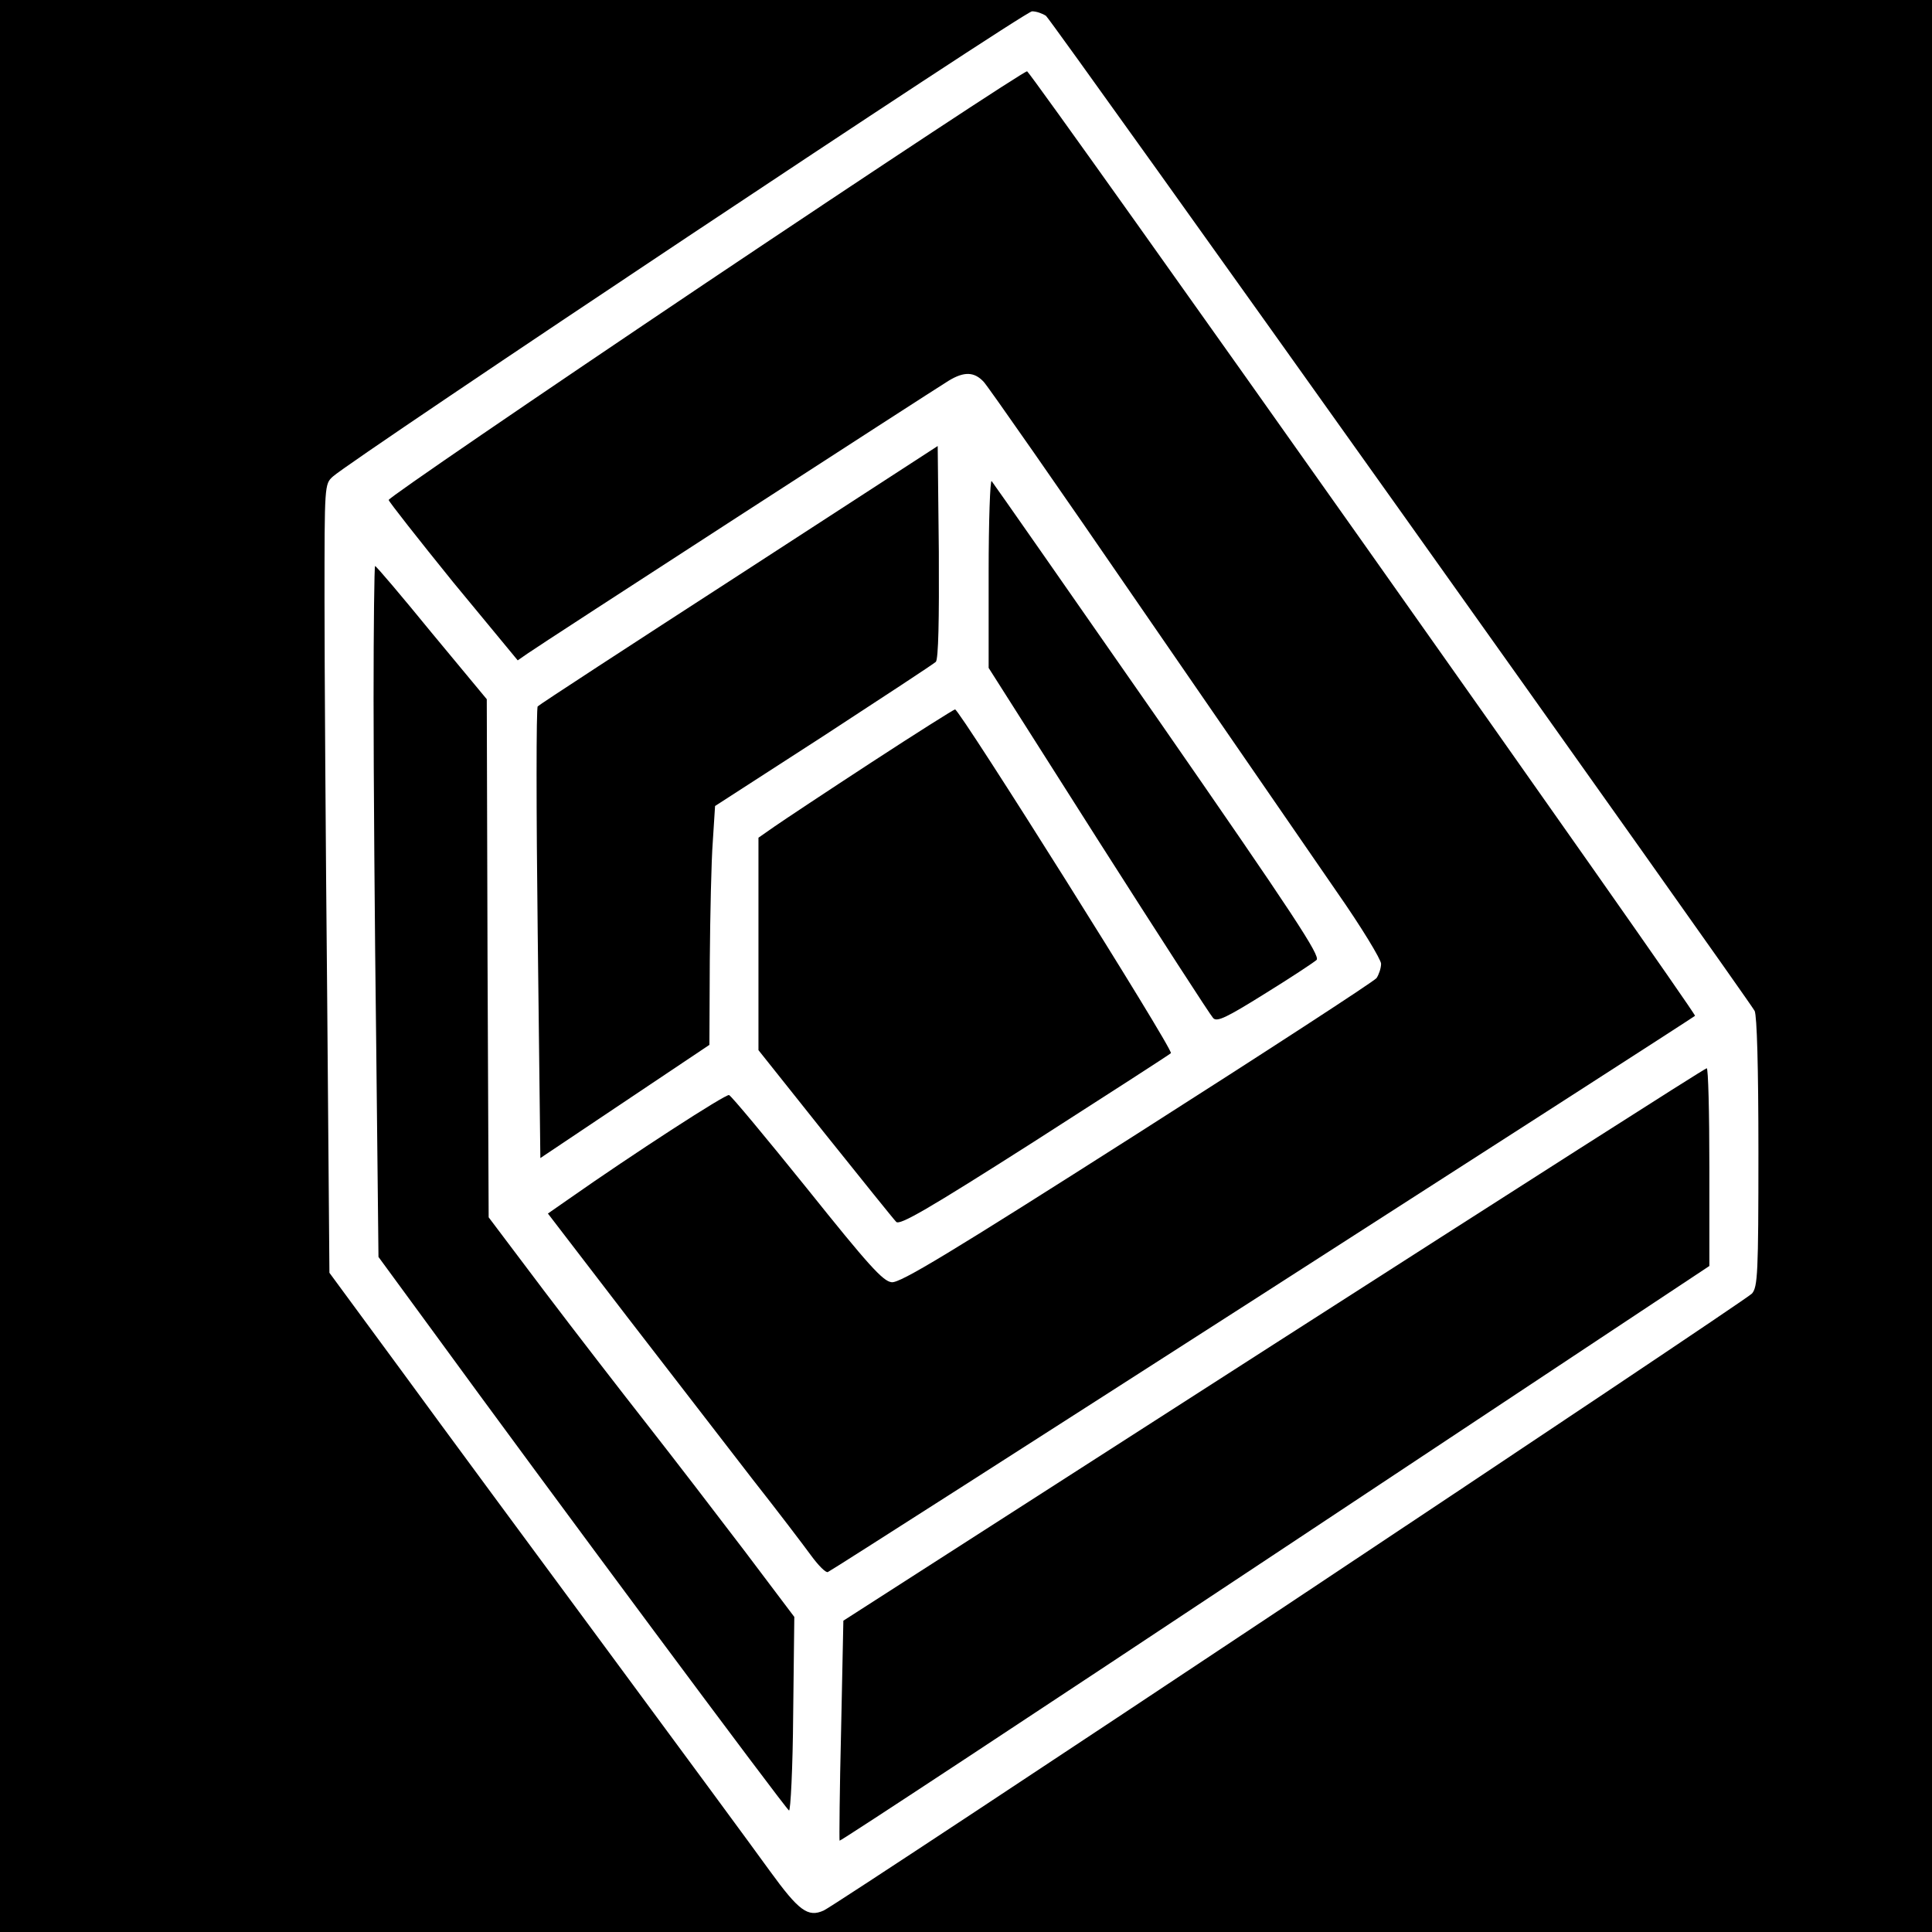 <?xml version="1.0" standalone="no"?>
<!DOCTYPE svg PUBLIC "-//W3C//DTD SVG 20010904//EN"
 "http://www.w3.org/TR/2001/REC-SVG-20010904/DTD/svg10.dtd">
<svg version="1.0" xmlns="http://www.w3.org/2000/svg"
 width="512pt" height="512pt" viewBox="0 0 512 512"
 preserveAspectRatio="xMidYMid meet">
<g transform="translate(0,512) scale(0.1,-0.1)"
fill="#000000" stroke="none">
<path d="M0 2560 l0 -2560 2560 0 2560 0 0 2560 0 2560 -2560 0 -2560 0 0
-2560z m2772 2518 c16 -13 1856 -2598 1878 -2637 6 -13 10 -146 10 -374 0
-323 -2 -357 -17 -375 -18 -20 -2417 -1615 -2460 -1635 -42 -19 -66 -1 -143
105 -41 57 -234 319 -429 583 -195 264 -441 597 -546 741 l-192 261 -6 738
c-4 406 -7 876 -7 1045 0 305 0 307 22 327 53 48 1833 1233 1853 1233 12 0 28
-6 37 -12z"/>
<path d="M1872 4371 c-463 -311 -842 -570 -842 -576 1 -5 78 -103 171 -218
l171 -207 26 18 c32 23 1072 696 1116 723 41 25 68 24 93 -3 12 -13 201 -284
420 -603 220 -319 452 -656 516 -749 65 -93 117 -179 117 -190 0 -12 -6 -29
-12 -38 -7 -9 -293 -195 -635 -413 -496 -316 -628 -396 -650 -393 -23 2 -63
47 -224 248 -108 134 -201 246 -207 248 -9 3 -256 -157 -424 -275 l-56 -39
211 -275 c117 -151 266 -345 332 -430 67 -85 136 -176 155 -202 19 -26 39 -46
44 -43 14 5 2288 1465 2298 1474 5 6 -1746 2482 -1770 2503 -4 3 -386 -249
-850 -560z"/>
<path d="M1958 3596 c-289 -187 -530 -344 -533 -348 -4 -4 -4 -275 0 -602 l7
-595 224 150 224 150 1 222 c1 122 4 265 8 317 l6 94 288 186 c158 103 292
191 297 196 7 7 9 113 8 291 l-3 281 -527 -342z"/>
<path d="M2620 3602 l0 -252 291 -458 c160 -251 297 -463 304 -470 10 -11 35
1 136 64 68 42 130 83 138 90 11 10 -59 117 -419 636 -238 342 -437 627 -442
633 -4 5 -8 -105 -8 -243z"/>
<path d="M990 3268 c0 -194 3 -606 7 -916 l6 -563 137 -187 c309 -424 943
-1277 951 -1280 4 -2 10 113 11 255 l3 258 -132 175 c-73 96 -189 247 -258
335 -69 88 -192 247 -273 354 l-147 195 -3 686 -2 687 -146 176 c-80 98 -147
177 -150 177 -2 0 -4 -159 -4 -352z"/>
<path d="M2310 3100 c-118 -77 -234 -154 -257 -170 l-43 -30 0 -281 0 -282
176 -221 c97 -121 182 -227 189 -234 9 -10 82 32 366 213 195 125 358 230 362
234 8 8 -560 911 -572 911 -3 0 -103 -63 -221 -140z"/>
<path d="M3375 1557 l-1140 -732 -6 -290 c-4 -160 -5 -291 -4 -293 2 -2 521
340 1154 760 l1151 763 0 262 c0 145 -3 263 -7 262 -5 0 -521 -330 -1148 -732z"/>
</g>
</svg>
